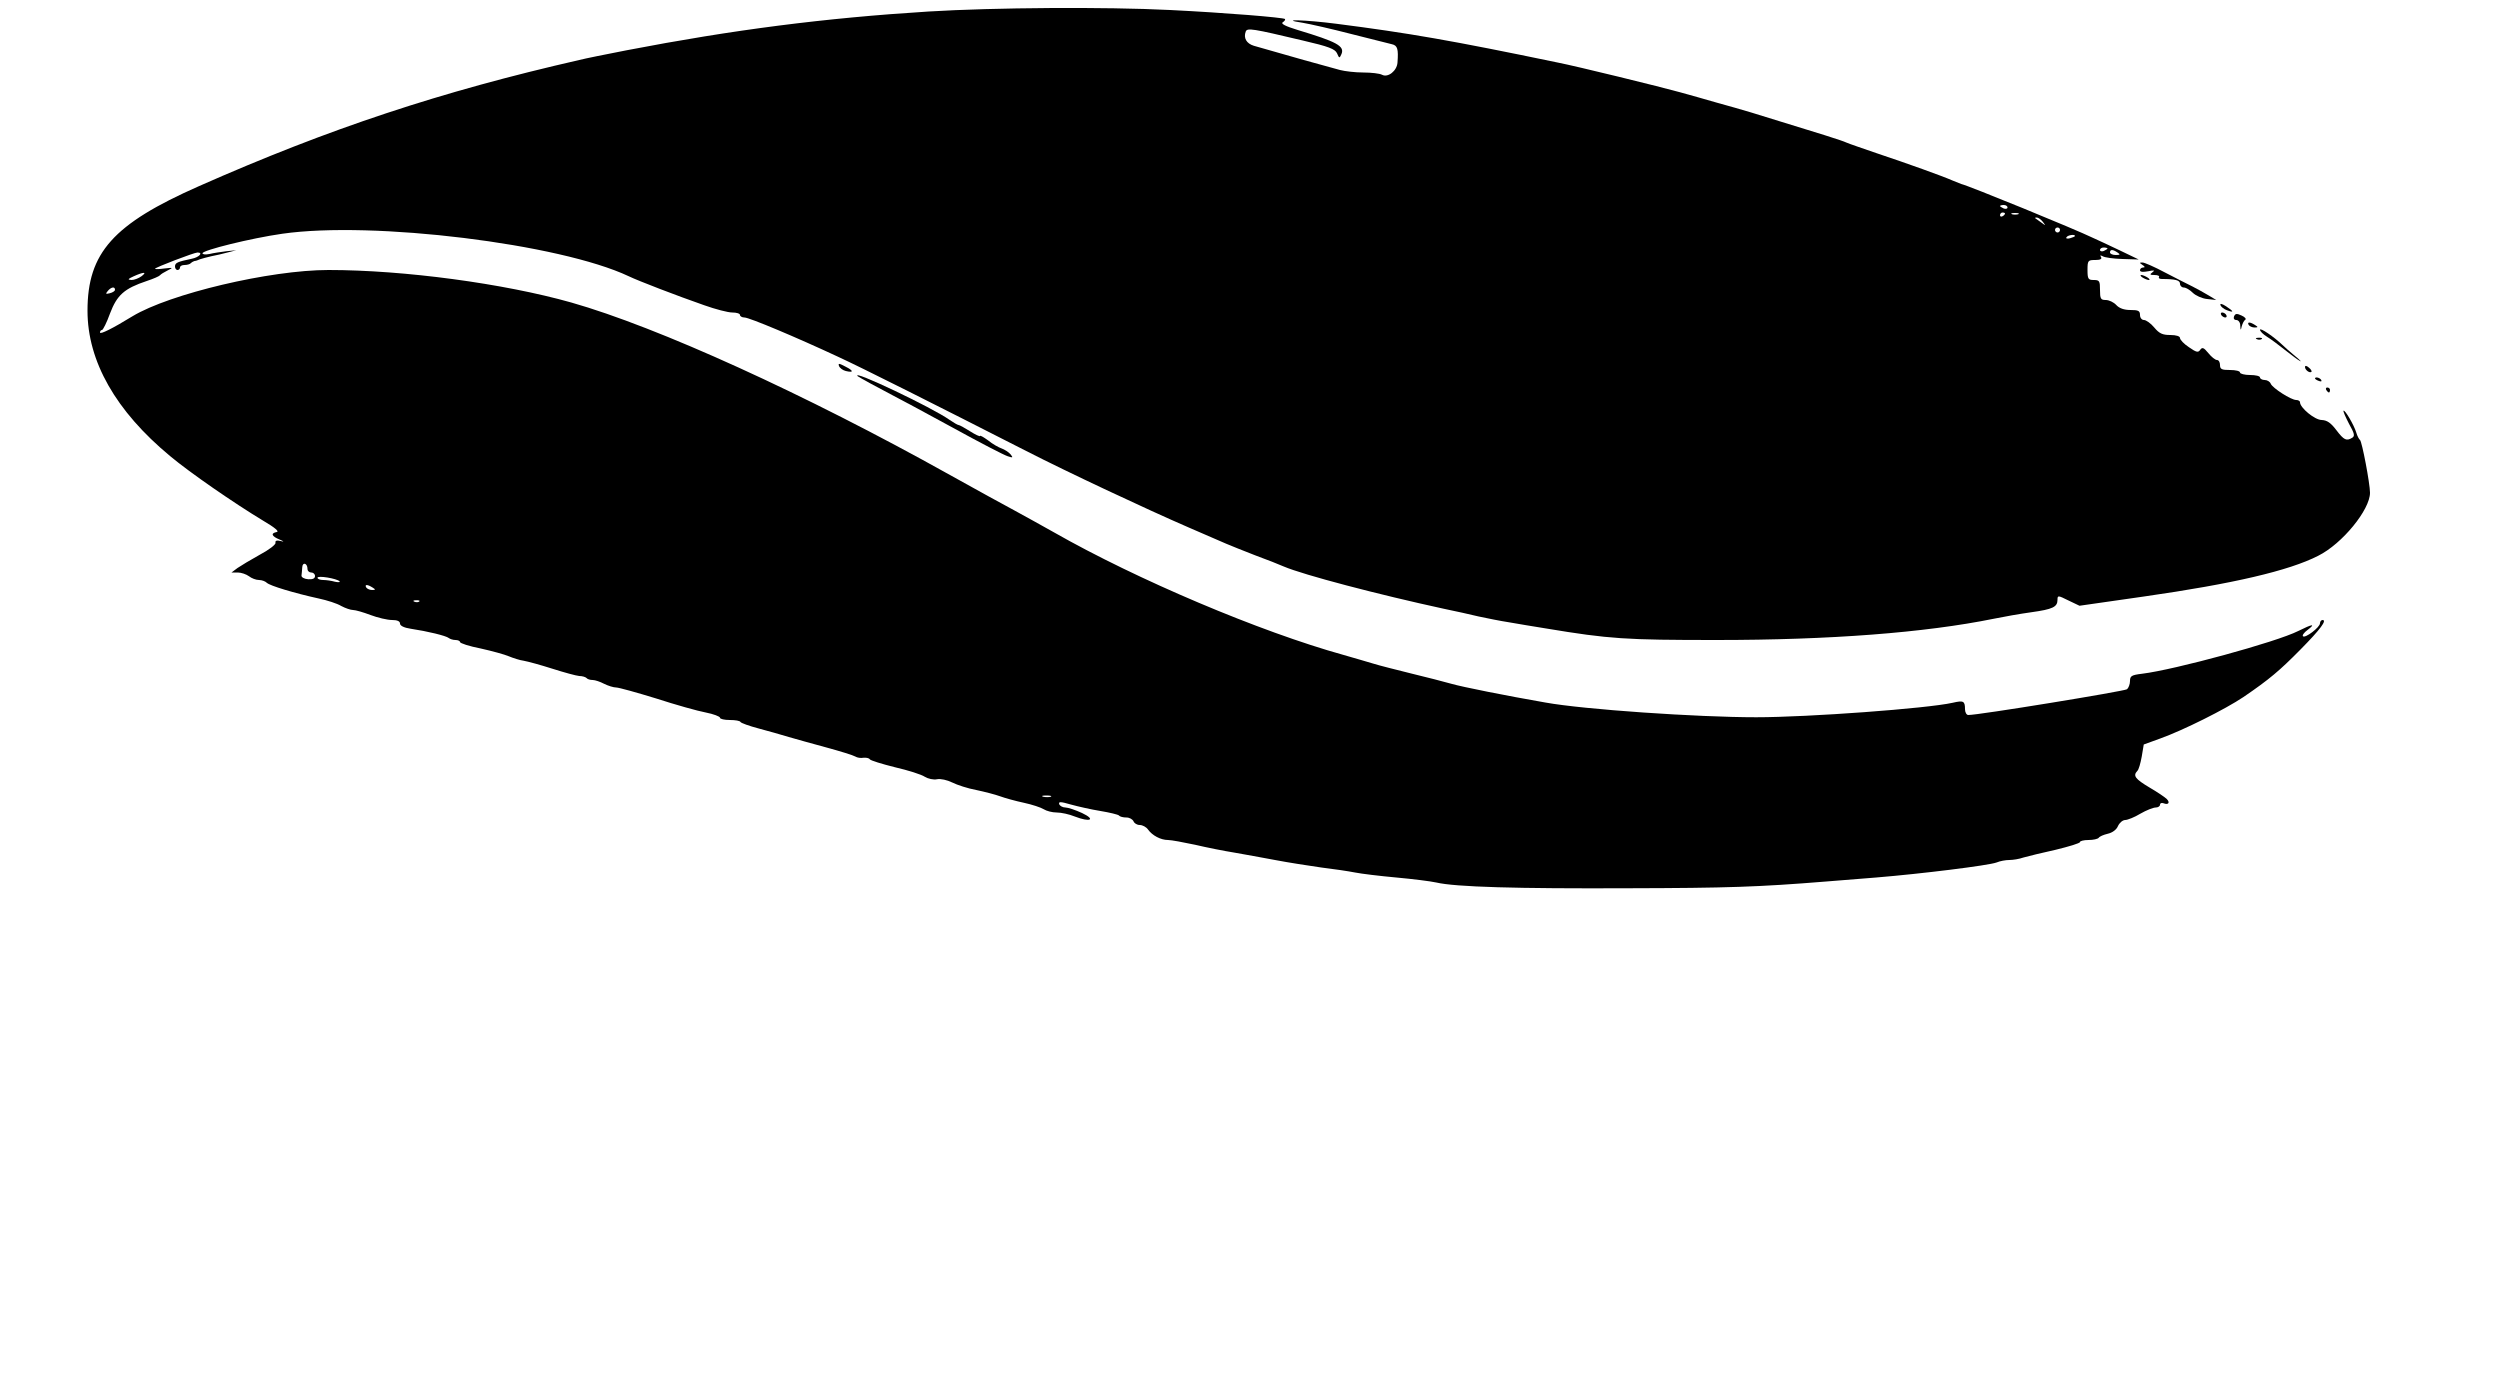<?xml version="1.0" standalone="no"?>
<!DOCTYPE svg PUBLIC "-//W3C//DTD SVG 20010904//EN"
 "http://www.w3.org/TR/2001/REC-SVG-20010904/DTD/svg10.dtd">
<svg version="1.0" xmlns="http://www.w3.org/2000/svg"
 width="1000pt" height="551pt" viewBox="0 0 1000 551"
 preserveAspectRatio="xMidYMid meet">

<g transform="translate(0,551) scale(0.1,-0.1)"
fill="#000000" stroke="none">
<path d="M3715 5464 c-417 -26 -782 -73 -1208 -155 -82 -16 -167 -33 -190 -39
-552 -126 -1000 -274 -1522 -505 -342 -151 -445 -266 -445 -498 0 -202 113
-401 330 -581 80 -67 257 -189 373 -259 46 -27 65 -43 54 -45 -25 -5 -21 -17
11 -30 19 -8 20 -10 4 -6 -15 4 -22 1 -20 -7 2 -7 -27 -29 -63 -48 -36 -20
-76 -44 -89 -53 l-24 -18 25 0 c14 0 34 -7 45 -15 10 -8 28 -15 40 -15 11 0
25 -5 31 -11 12 -12 112 -42 208 -63 33 -7 74 -20 90 -30 17 -9 38 -16 47 -16
10 0 41 -9 70 -20 29 -11 68 -20 86 -20 21 0 32 -5 32 -14 0 -9 16 -17 43 -21
67 -10 141 -28 152 -37 5 -4 17 -8 27 -8 10 0 18 -4 18 -8 0 -5 37 -17 83 -26
45 -10 96 -24 112 -31 17 -7 44 -16 60 -18 17 -3 68 -17 115 -32 47 -15 95
-28 107 -29 12 0 25 -4 29 -8 4 -5 15 -8 25 -8 9 0 30 -7 45 -15 16 -8 38 -15
49 -15 10 0 82 -20 160 -44 77 -25 166 -50 198 -56 31 -6 57 -16 57 -21 0 -5
18 -9 39 -9 22 0 41 -3 43 -8 2 -4 35 -16 73 -26 39 -10 93 -26 120 -34 28 -8
95 -27 151 -42 55 -15 107 -31 115 -36 8 -5 22 -7 33 -5 10 1 22 -1 25 -6 3
-5 49 -19 101 -32 52 -12 106 -29 119 -38 13 -8 35 -13 49 -10 14 3 41 -3 61
-13 20 -10 63 -24 96 -30 33 -7 76 -18 95 -25 19 -7 62 -19 95 -26 33 -7 69
-19 80 -26 11 -7 34 -13 52 -13 18 0 50 -7 72 -16 62 -24 86 -13 29 14 -26 12
-56 22 -66 22 -11 0 -22 6 -25 13 -4 11 5 11 46 -1 29 -8 82 -20 119 -26 36
-6 70 -14 74 -18 4 -5 17 -8 30 -8 12 0 24 -7 28 -15 3 -8 14 -15 25 -15 11 0
26 -8 33 -18 17 -24 51 -42 80 -42 13 0 61 -9 108 -19 47 -11 117 -25 155 -31
39 -7 113 -20 165 -30 52 -10 136 -23 185 -30 50 -6 110 -15 135 -20 25 -5 99
-14 165 -20 66 -6 138 -15 160 -20 76 -18 323 -25 770 -23 395 1 518 5 790 27
33 3 123 10 200 16 182 15 448 48 481 60 14 6 37 10 51 10 15 0 40 4 57 10 17
5 75 19 129 31 53 13 97 26 97 31 0 4 15 8 34 8 19 0 37 4 41 9 3 5 19 12 36
16 18 4 35 16 41 31 6 13 19 24 29 24 9 0 37 11 60 25 24 14 52 25 62 25 9 0
17 5 17 11 0 6 6 9 14 6 20 -8 27 3 13 17 -7 7 -38 28 -69 46 -57 34 -67 47
-49 66 6 5 13 31 18 58 l8 48 66 24 c92 33 260 117 333 166 104 71 145 106
227 189 82 83 108 119 89 119 -5 0 -10 -6 -10 -13 0 -16 -59 -61 -68 -52 -4 3
4 15 18 25 34 26 21 25 -37 -4 -87 -44 -494 -155 -625 -171 -42 -5 -48 -9 -48
-29 0 -13 -6 -28 -12 -33 -11 -8 -598 -104 -635 -103 -7 0 -13 11 -13 23 0 33
-6 36 -49 26 -102 -23 -579 -58 -786 -58 -235 0 -690 31 -844 59 -155 27 -331
62 -376 75 -27 8 -99 26 -160 41 -60 15 -128 32 -150 39 -22 7 -76 22 -120 35
-335 93 -828 302 -1158 490 -45 25 -116 65 -157 87 -41 22 -158 86 -260 143
-580 324 -1170 592 -1515 690 -269 76 -668 130 -971 130 -234 0 -635 -95 -784
-185 -80 -49 -130 -74 -130 -65 0 6 4 10 8 10 4 0 19 30 32 66 28 74 57 100
147 130 27 9 50 19 53 23 3 4 16 12 30 19 24 12 23 12 -13 8 -20 -3 -37 -3
-37 -1 0 5 157 65 170 65 24 0 7 -19 -23 -25 -57 -12 -67 -16 -67 -31 0 -8 5
-14 10 -14 6 0 10 5 10 10 0 6 8 10 18 10 10 0 22 3 26 8 4 4 11 7 14 8 4 0
14 3 22 7 8 3 29 8 45 12 17 3 46 10 65 15 l35 9 -40 -4 c-22 -3 -52 -7 -67
-11 -16 -3 -28 -2 -28 3 0 12 193 60 319 78 362 52 1111 -40 1386 -170 37 -18
193 -78 302 -116 45 -16 95 -29 112 -29 17 0 31 -4 31 -10 0 -5 8 -10 18 -10
19 0 207 -79 372 -156 96 -44 392 -193 755 -378 162 -83 477 -231 650 -306 66
-29 134 -58 150 -65 17 -7 68 -28 115 -46 47 -17 99 -38 115 -45 80 -34 378
-112 640 -169 44 -9 107 -23 140 -31 33 -7 87 -18 120 -23 33 -6 101 -17 150
-25 253 -42 317 -46 681 -46 453 0 833 29 1109 85 39 8 106 20 150 26 86 12
105 21 105 50 0 18 2 18 44 -3 l44 -21 258 37 c356 51 580 103 697 163 96 48
207 184 207 252 0 36 -32 205 -40 211 -4 3 -11 16 -15 30 -9 30 -46 93 -51 87
-2 -2 8 -25 22 -52 22 -39 24 -49 13 -56 -23 -14 -33 -10 -64 31 -22 29 -37
39 -58 40 -28 0 -87 49 -87 71 0 5 -7 9 -15 9 -21 0 -95 48 -102 65 -3 8 -14
15 -24 15 -10 0 -19 5 -19 10 0 6 -18 10 -40 10 -22 0 -40 5 -40 10 0 6 -18
10 -40 10 -33 0 -40 3 -40 20 0 11 -5 20 -12 20 -7 0 -22 12 -35 28 -18 22
-24 24 -32 13 -8 -12 -15 -11 -45 10 -20 13 -36 30 -36 37 0 7 -15 12 -39 12
-31 0 -44 6 -64 30 -14 17 -33 30 -41 30 -9 0 -16 9 -16 20 0 17 -7 20 -38 20
-26 0 -45 7 -57 20 -10 11 -29 20 -42 20 -20 0 -23 5 -23 40 0 36 -2 40 -25
40 -22 0 -25 4 -25 40 0 38 2 40 31 40 20 0 28 4 23 12 -5 7 -3 8 7 3 7 -5 43
-10 79 -11 l65 -2 -77 37 c-42 20 -89 42 -105 49 -74 36 -500 210 -528 216 -5
2 -21 8 -35 14 -38 17 -183 69 -300 108 -58 20 -114 39 -125 44 -17 8 -86 30
-380 120 -33 10 -96 28 -140 40 -44 13 -109 31 -145 41 -71 20 -417 105 -490
119 -423 88 -596 118 -885 155 -124 16 -234 19 -135 4 30 -5 118 -25 195 -45
77 -19 150 -38 163 -41 22 -5 26 -19 22 -73 -2 -33 -38 -62 -62 -49 -9 5 -43
9 -75 9 -32 0 -74 5 -93 10 -19 5 -84 23 -145 40 -143 41 -164 47 -200 57 -29
9 -42 31 -32 57 6 15 26 12 228 -36 104 -24 129 -34 137 -51 9 -21 10 -21 18
-3 13 32 -19 49 -175 96 -49 15 -69 25 -60 31 7 4 11 10 9 13 -7 6 -237 25
-460 36 -258 13 -704 10 -965 -6z m4315 -784 c0 -5 -7 -7 -15 -4 -8 4 -15 8
-15 10 0 2 7 4 15 4 8 0 15 -4 15 -10z m-10 -24 c0 -3 -4 -8 -10 -11 -5 -3
-10 -1 -10 4 0 6 5 11 10 11 6 0 10 -2 10 -4z m53 -3 c-7 -2 -19 -2 -25 0 -7
3 -2 5 12 5 14 0 19 -2 13 -5z m98 -30 c13 -17 13 -17 -6 -3 -11 8 -22 16 -24
17 -2 2 0 3 6 3 6 0 17 -8 24 -17z m69 -33 c0 -5 -4 -10 -10 -10 -5 0 -10 5
-10 10 0 6 5 10 10 10 6 0 10 -4 10 -10z m60 -24 c0 -2 -9 -6 -20 -9 -11 -3
-18 -1 -14 4 5 9 34 13 34 5z m130 -50 c0 -2 -7 -6 -15 -10 -8 -3 -15 -1 -15
4 0 6 7 10 15 10 8 0 15 -2 15 -4z m40 -16 c12 -8 11 -10 -7 -10 -13 0 -23 5
-23 10 0 13 11 13 30 0z m-7904 -95 c-11 -8 -29 -15 -40 -15 -17 1 -15 4 9 15
40 18 55 18 31 0z m-106 -54 c0 -5 -9 -11 -21 -14 -16 -4 -18 -3 -8 9 13 16
29 19 29 5z m770 -1117 c0 -8 7 -14 15 -14 8 0 15 -6 15 -14 0 -10 -9 -14 -27
-13 -16 1 -28 8 -27 15 1 6 2 21 3 33 1 22 21 17 21 -7z m128 -49 c4 -4 -4 -5
-18 -2 -14 4 -35 7 -47 7 -13 0 -23 4 -23 9 0 10 77 -3 88 -14z m132 -25 c13
-8 13 -10 -2 -10 -9 0 -20 5 -23 10 -8 13 5 13 25 0z m187 -56 c-3 -3 -12 -4
-19 -1 -8 3 -5 6 6 6 11 1 17 -2 13 -5z m2526 -781 c-7 -2 -21 -2 -30 0 -10 3
-4 5 12 5 17 0 24 -2 18 -5z"/>
<path d="M8570 4450 c10 -6 11 -10 3 -10 -7 0 -13 -5 -13 -11 0 -7 12 -8 33
-4 24 5 28 4 17 -4 -12 -9 -11 -11 8 -11 13 0 21 -4 18 -8 -3 -5 3 -8 12 -8
54 0 72 -5 72 -19 0 -8 7 -15 15 -15 8 0 24 -9 36 -21 11 -11 37 -23 57 -25
l37 -4 -30 18 c-16 10 -46 26 -65 36 -19 9 -69 35 -110 56 -41 22 -82 40 -90
40 -13 0 -13 -1 0 -10z"/>
<path d="M8570 4400 c8 -5 20 -10 25 -10 6 0 3 5 -5 10 -8 5 -19 10 -25 10 -5
0 -3 -5 5 -10z"/>
<path d="M8882 4289 c2 -6 14 -16 26 -20 29 -11 28 -5 -4 16 -17 11 -25 12
-22 4z"/>
<path d="M8885 4250 c3 -5 11 -10 16 -10 6 0 7 5 4 10 -3 6 -11 10 -16 10 -6
0 -7 -4 -4 -10z"/>
<path d="M8936 4244 c-3 -8 1 -14 9 -14 9 0 16 -10 16 -22 1 -21 2 -21 6 -3 3
11 9 23 14 26 5 3 -1 11 -15 17 -19 9 -25 8 -30 -4z"/>
<path d="M8995 4210 c3 -5 14 -10 23 -10 15 0 15 2 2 10 -20 13 -33 13 -25 0z"/>
<path d="M9040 4191 c0 -6 12 -18 28 -28 15 -9 47 -33 72 -53 25 -20 52 -40
60 -44 8 -5 -1 5 -20 20 -19 16 -42 36 -50 44 -33 32 -90 71 -90 61z"/>
<path d="M9028 4153 c7 -3 16 -2 19 1 4 3 -2 6 -13 5 -11 0 -14 -3 -6 -6z"/>
<path d="M3356 4046 c3 -8 15 -17 27 -20 33 -8 32 1 -2 18 -25 13 -29 14 -25
2z"/>
<path d="M9220 4042 c0 -12 19 -26 26 -19 2 2 -2 10 -11 17 -9 8 -15 8 -15 2z"/>
<path d="M3431 4005 c6 -5 89 -50 141 -77 20 -10 126 -67 236 -127 109 -60
209 -112 223 -116 21 -7 22 -6 11 8 -8 9 -24 19 -35 23 -12 4 -37 18 -54 32
-18 13 -33 22 -33 18 0 -3 -18 5 -40 19 -22 14 -42 25 -46 25 -3 0 -19 9 -35
20 -68 49 -399 206 -368 175z"/>
<path d="M9260 3996 c0 -2 7 -7 16 -10 8 -3 12 -2 9 4 -6 10 -25 14 -25 6z"/>
<path d="M9305 3950 c3 -5 8 -10 11 -10 2 0 4 5 4 10 0 6 -5 10 -11 10 -5 0
-7 -4 -4 -10z"/>
</g>
</svg>
